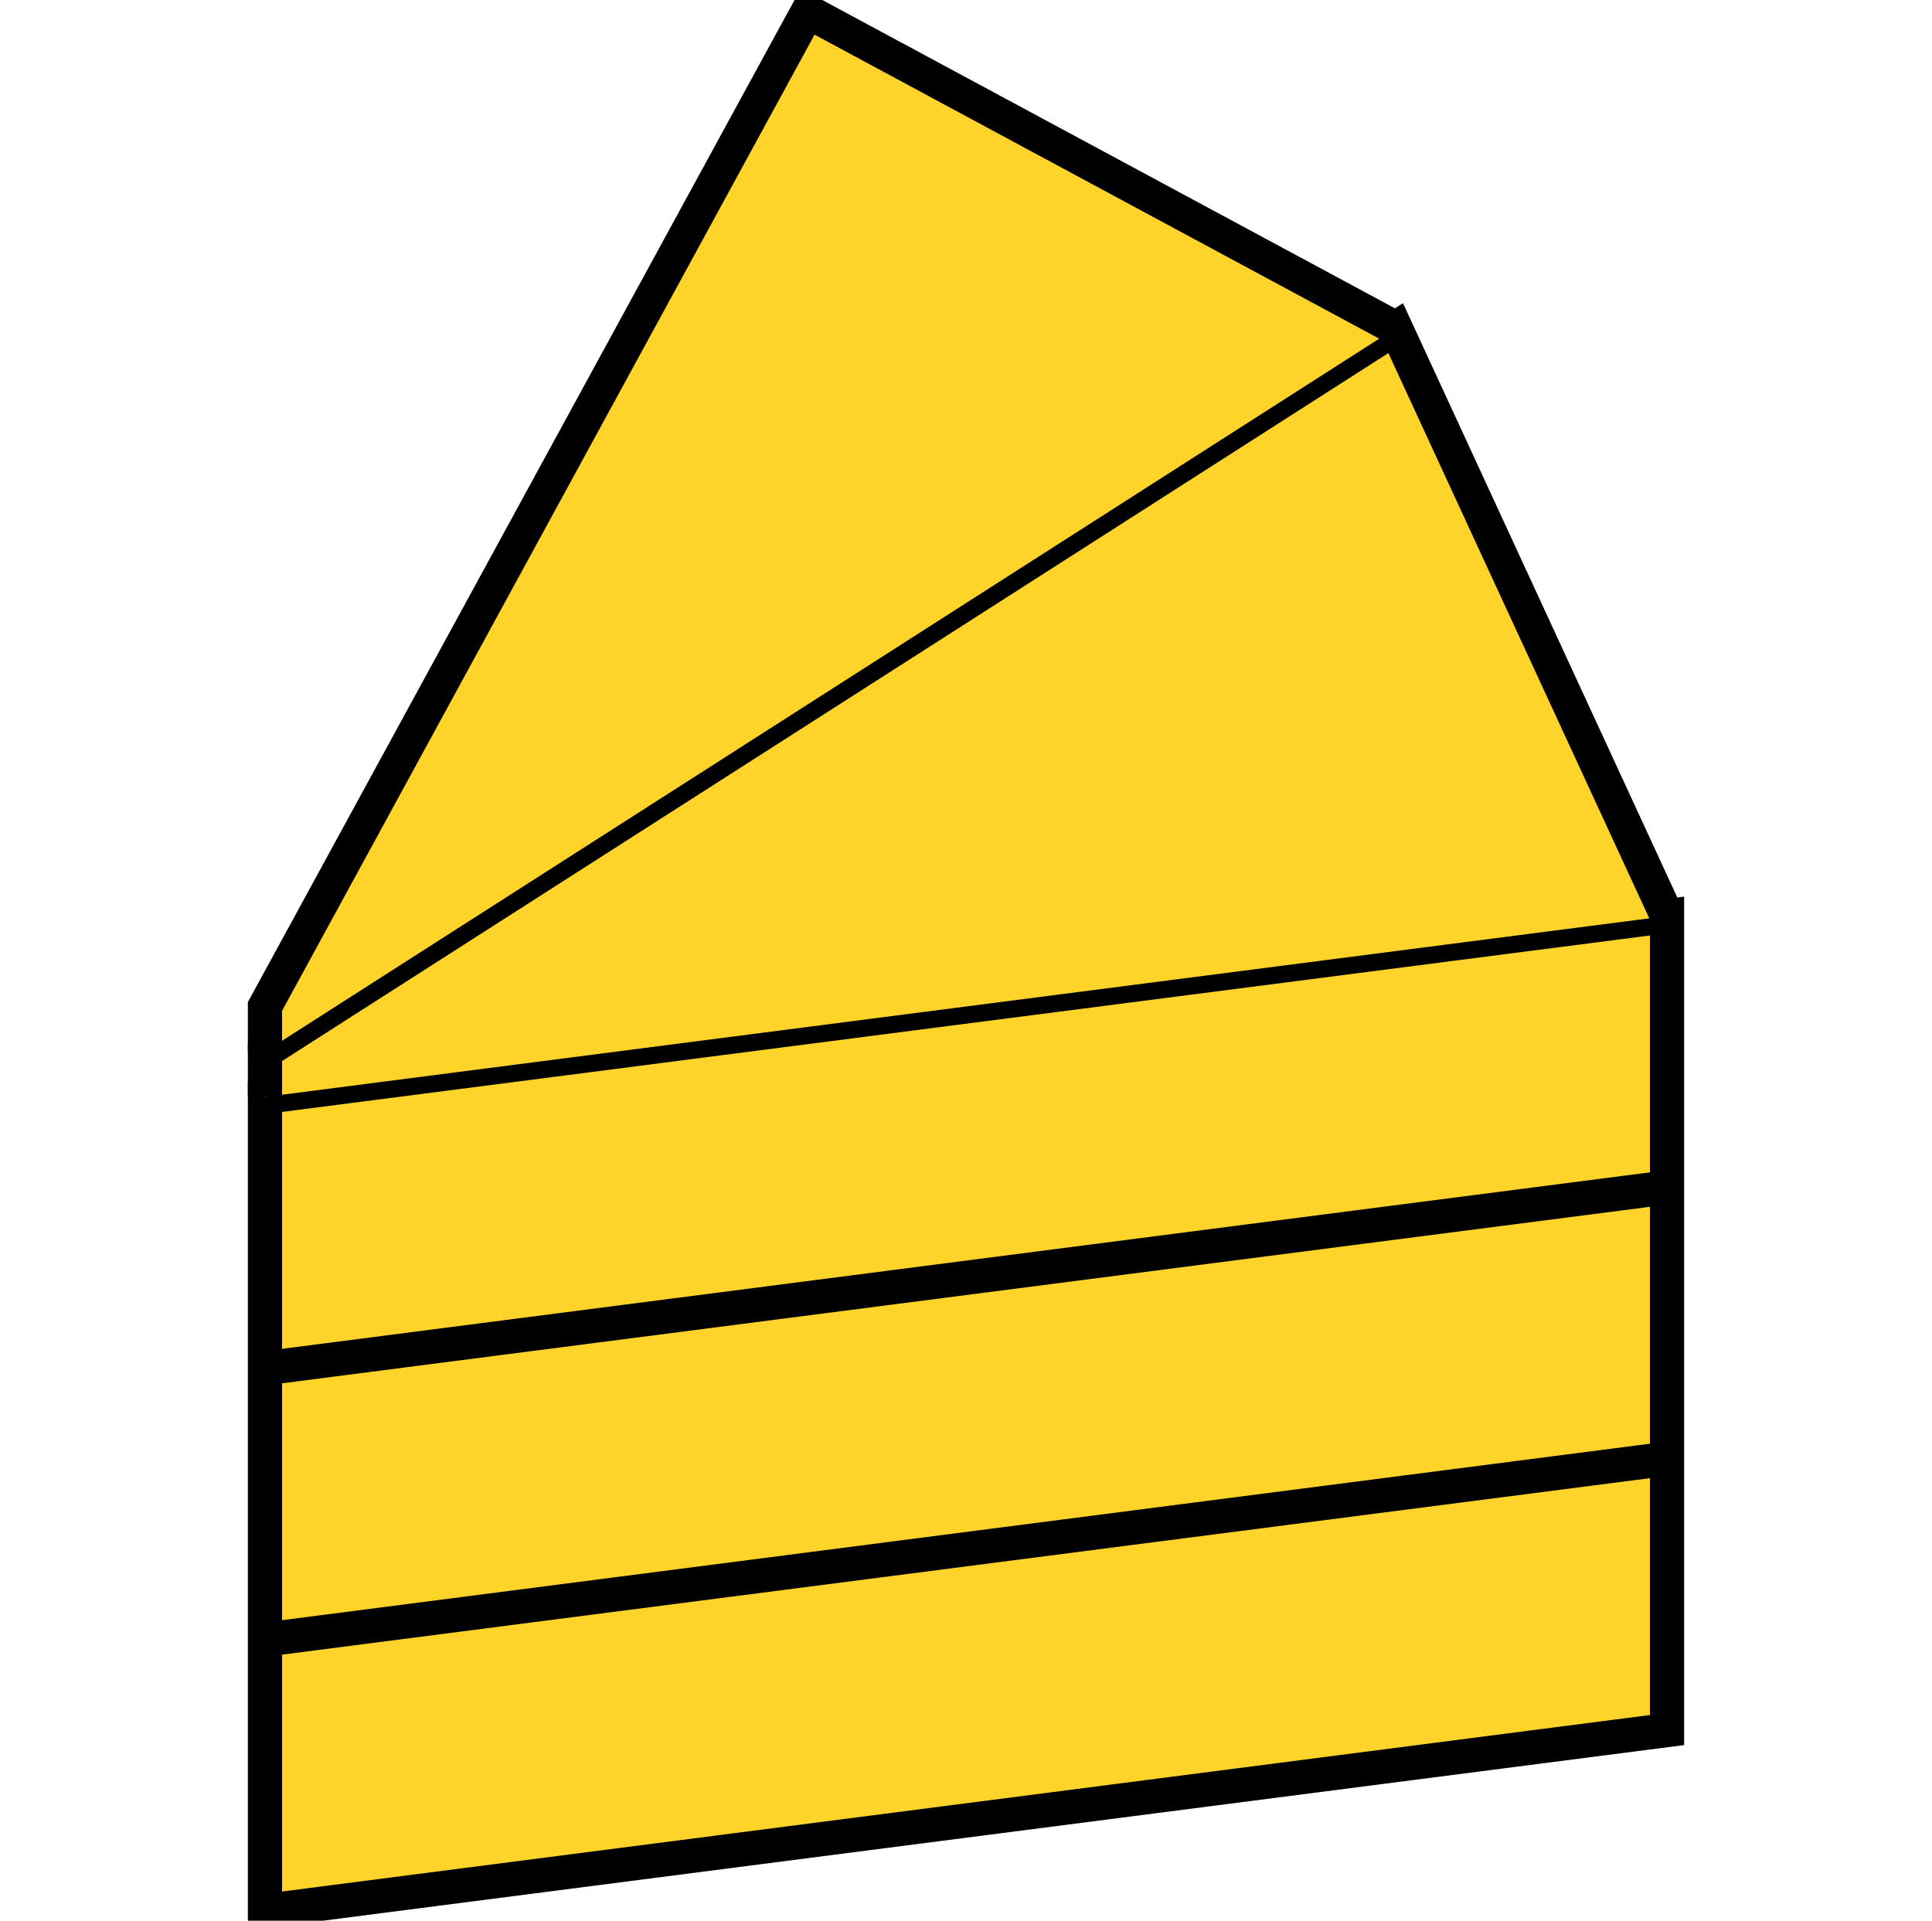 <?xml version="1.0" encoding="UTF-8" standalone="no"?>
<!-- Created with Inkscape (http://www.inkscape.org/) -->

<svg
   xmlns:dc="http://purl.org/dc/elements/1.1/"
   xmlns:cc="http://creativecommons.org/ns#"
   xmlns:rdf="http://www.w3.org/1999/02/22-rdf-syntax-ns#"
   xmlns:svg="http://www.w3.org/2000/svg"
   xmlns="http://www.w3.org/2000/svg"
   xmlns:sodipodi="http://sodipodi.sourceforge.net/DTD/sodipodi-0.dtd"
   xmlns:inkscape="http://www.inkscape.org/namespaces/inkscape"
   width="113.021mm"
   height="112.37mm"
   viewBox="0 0 113.021 112.37"
   version="1.1"
   id="svg881"
   inkscape:version="0.92.3 (d244b95, 2018-08-02)"
   sodipodi:docname="Sail.svg">
  <defs
     id="defs875" />
  <sodipodi:namedview
     id="base"
     pagecolor="#ffffff"
     bordercolor="#666666"
     borderopacity="1.0"
     inkscape:pageopacity="0.0"
     inkscape:pageshadow="2"
     inkscape:zoom="1.9331099"
     inkscape:cx="213.58267"
     inkscape:cy="150.27598"
     inkscape:document-units="mm"
     inkscape:current-layer="layer1"
     showgrid="true"
     fit-margin-top="0"
     fit-margin-left="15"
     fit-margin-right="15"
     fit-margin-bottom="0"
     inkscape:window-width="1920"
     inkscape:window-height="1016"
     inkscape:window-x="0"
     inkscape:window-y="27"
     inkscape:window-maximized="1">
    <inkscape:grid
       type="xygrid"
       id="grid1426"
       originx="-32.125"
       originy="-123.785" />
  </sodipodi:namedview>
  <g
     inkscape:label="Layer 1"
     inkscape:groupmode="layer"
     id="layer1"
     transform="translate(-32.125,-60.845)">
    <path
       style="fill:#ffd42a;stroke:#000000;stroke-width:2;stroke-linecap:butt;stroke-linejoin:miter;stroke-miterlimit:4;stroke-dasharray:none;stroke-opacity:1"
       d="m 129.646,162.062 -82.021,10.583 v -47.625 L 129.646,114.438 Z"
       id="path5131"
       inkscape:connector-curvature="0"
       sodipodi:nodetypes="ccccc" />
    <path
       style="fill:#ffd42a;stroke:#000000;stroke-width:2;stroke-linecap:butt;stroke-linejoin:miter;stroke-miterlimit:4;stroke-dasharray:none;stroke-opacity:1"
       d="M 47.625,125.021 V 122.375 l 66.146,-42.333 15.875,34.396"
       id="path5133"
       inkscape:connector-curvature="0" />
    <path
       style="fill:#ffd42a;stroke:#000000;stroke-width:2;stroke-linecap:butt;stroke-linejoin:miter;stroke-miterlimit:4;stroke-dasharray:none;stroke-opacity:1"
       d="m 47.625,122.375 v -2.646 L 79.375,61.521 113.771,80.042"
       id="path5135"
       inkscape:connector-curvature="0" />
    <path
       style="fill:#ffd42a;stroke:#000000;stroke-width:2;stroke-linecap:butt;stroke-linejoin:miter;stroke-miterlimit:4;stroke-dasharray:none;stroke-opacity:1"
       d="M 47.625,156.771 129.646,146.188 v 0"
       id="path5137"
       inkscape:connector-curvature="0" />
    <path
       style="fill:#ffd42a;stroke:#000000;stroke-width:2;stroke-linecap:butt;stroke-linejoin:miter;stroke-miterlimit:4;stroke-dasharray:none;stroke-opacity:1"
       d="M 47.625,140.896 129.646,130.312"
       id="path5139"
       inkscape:connector-curvature="0" />
  </g>
</svg>
